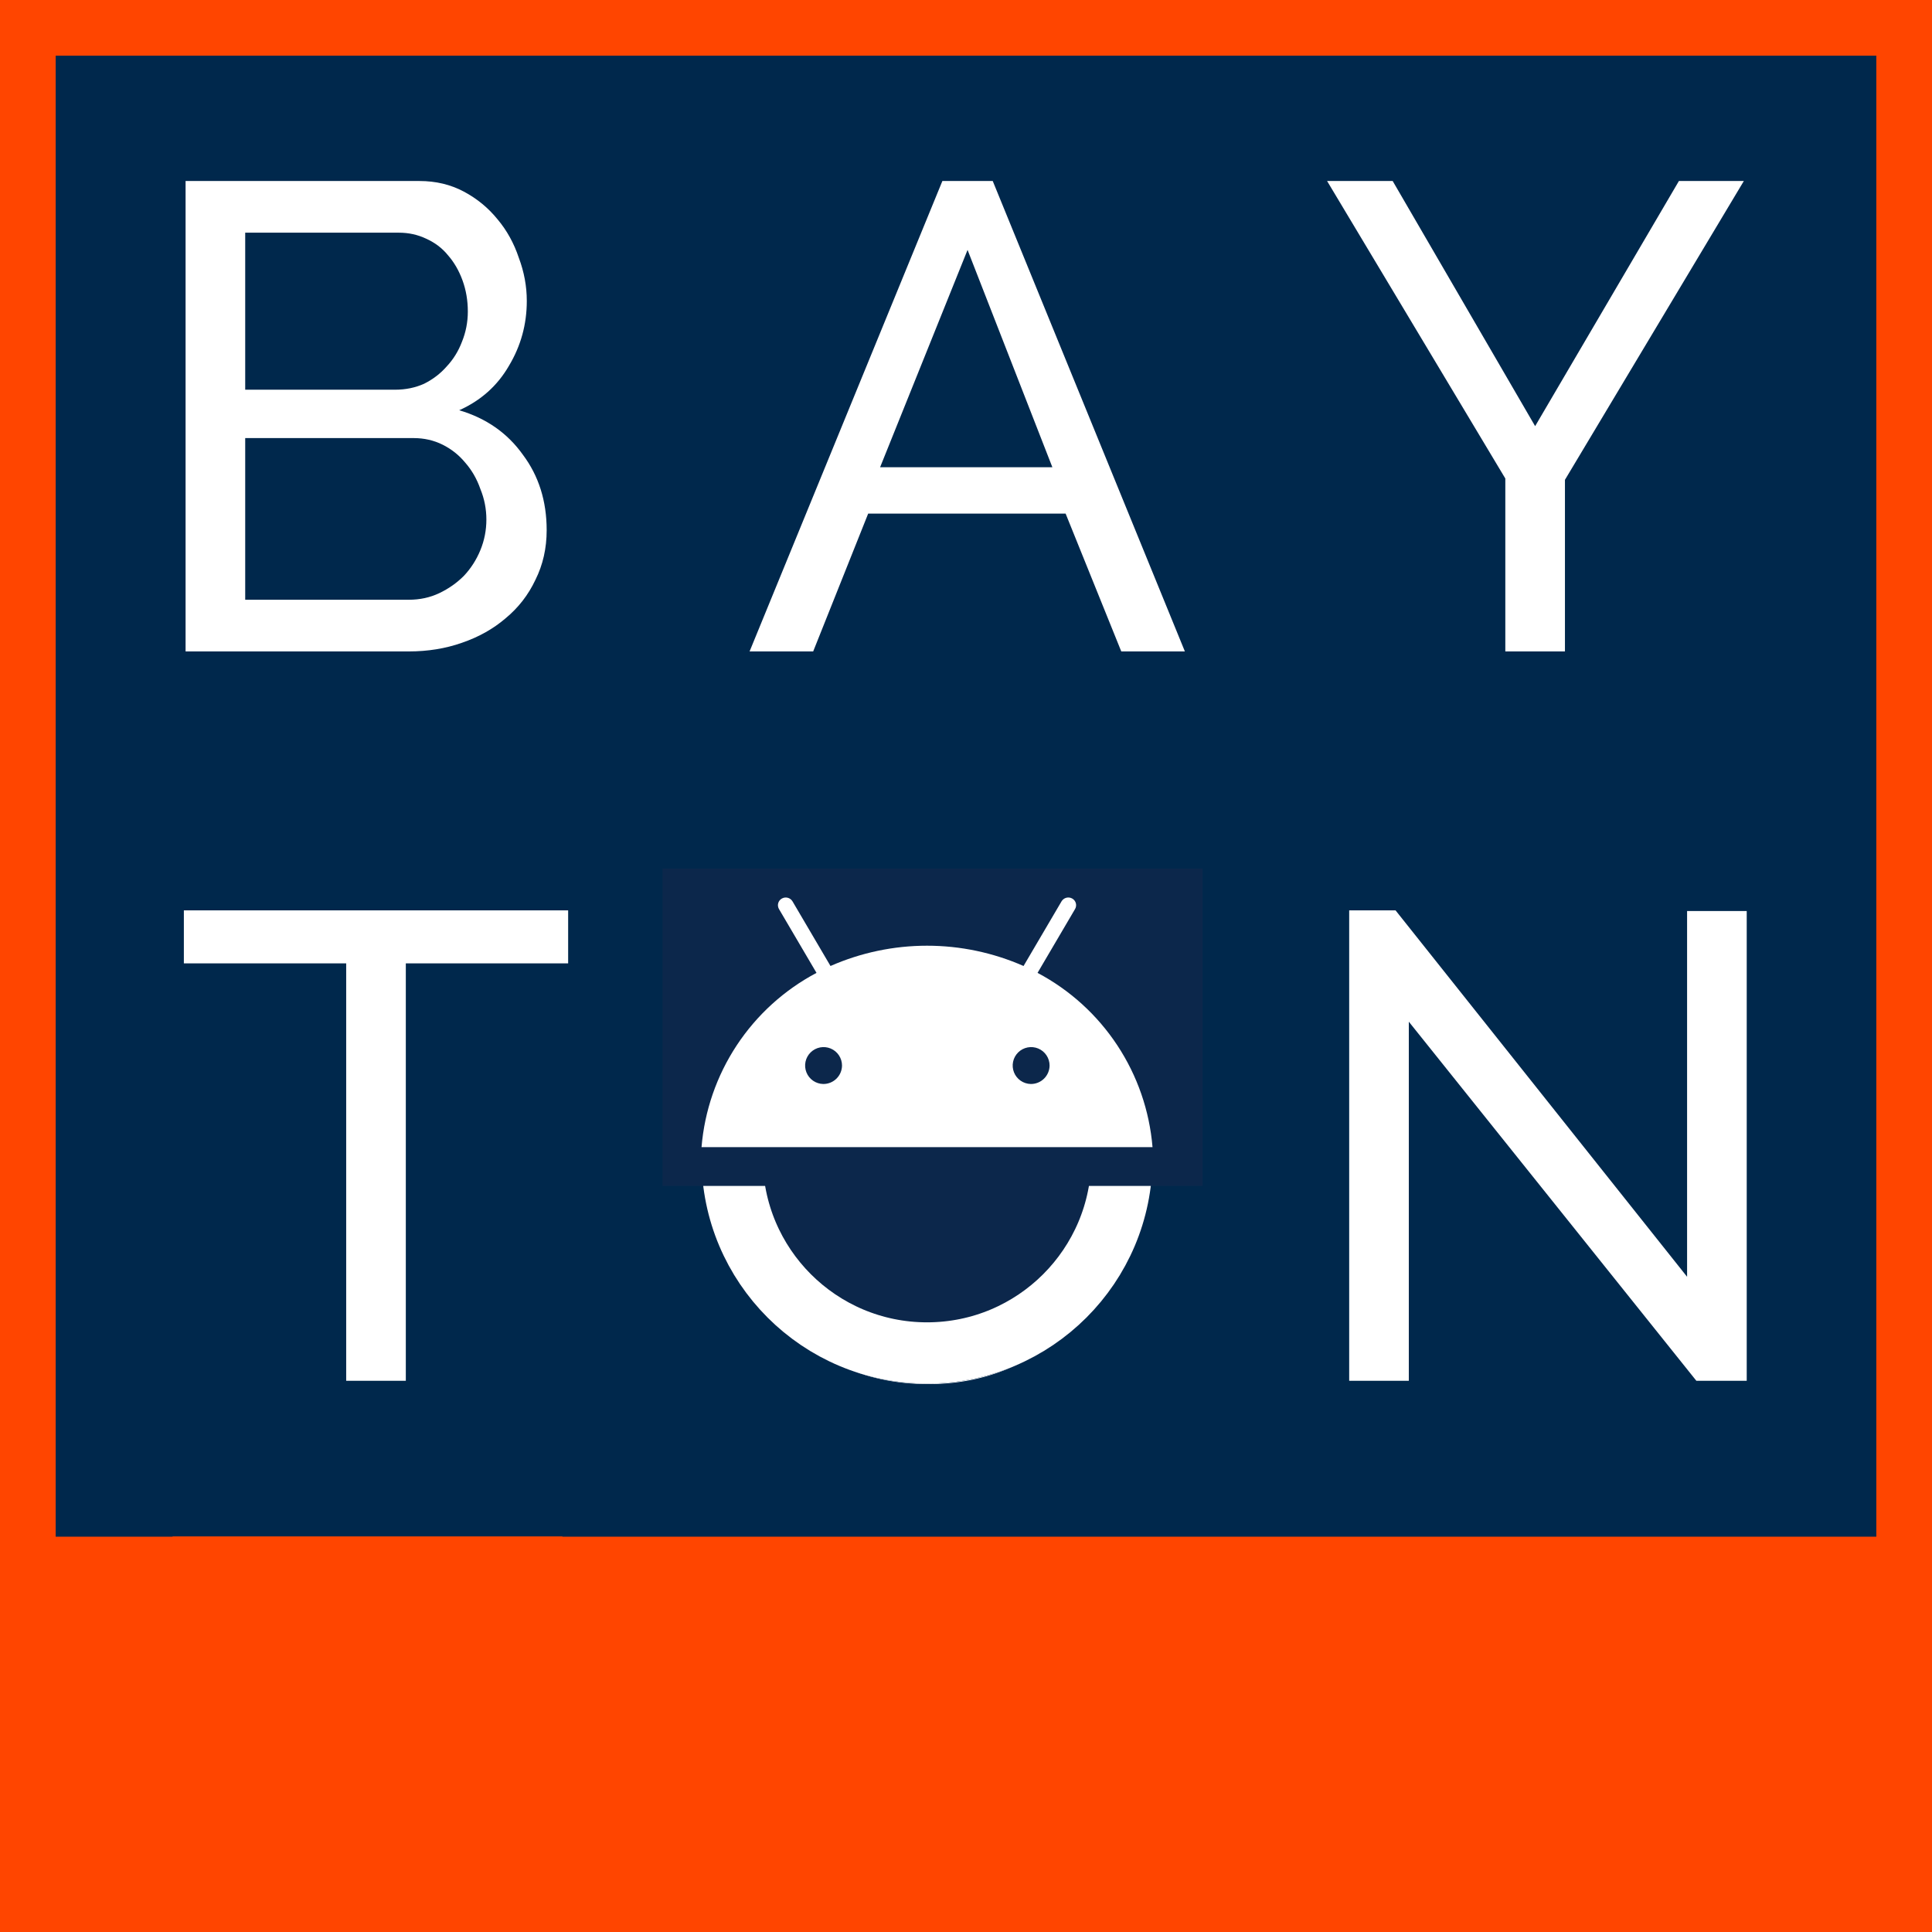 <svg width="347" height="347" viewBox="0 0 347 347" fill="none" xmlns="http://www.w3.org/2000/svg">
<rect x="0" y="0" width="347" height="347" fill="#333333" stroke="none"/>
<g clip-path="url(#clip0_1_338)">
<path d="M347 0H0V347H347V0Z" fill="white"/>
<path d="M347 0H0V347H347V0Z" fill="#00284C"/>
<path d="M342 5H5V342H342V5Z" stroke="#FF4500" stroke-width="10"/>
<path d="M98.186 95.223C98.186 98.476 97.511 101.451 96.163 104.148C94.893 106.845 93.108 109.146 90.808 111.05C88.586 112.954 85.968 114.422 82.954 115.453C80.018 116.484 76.845 117 73.434 117H33.331V32.51H75.338C78.273 32.51 80.931 33.145 83.311 34.414C85.691 35.683 87.714 37.349 89.38 39.412C91.046 41.395 92.315 43.696 93.188 46.314C94.14 48.853 94.616 51.431 94.616 54.049C94.616 58.254 93.545 62.141 91.403 65.711C89.34 69.281 86.365 71.939 82.478 73.684C87.317 75.112 91.125 77.77 93.902 81.657C96.758 85.465 98.186 89.987 98.186 95.223ZM87.357 93.319C87.357 91.415 87 89.59 86.286 87.845C85.651 86.02 84.739 84.434 83.549 83.085C82.438 81.736 81.089 80.665 79.503 79.872C77.916 79.079 76.171 78.682 74.267 78.682H44.041V107.718H73.434C75.417 107.718 77.242 107.321 78.908 106.528C80.574 105.735 82.041 104.703 83.311 103.434C84.58 102.085 85.572 100.538 86.286 98.793C87 97.048 87.357 95.223 87.357 93.319ZM44.041 41.792V69.995H70.935C72.839 69.995 74.584 69.638 76.171 68.924C77.757 68.131 79.106 67.099 80.217 65.83C81.407 64.561 82.319 63.093 82.954 61.427C83.668 59.682 84.025 57.857 84.025 55.953C84.025 53.97 83.707 52.105 83.073 50.36C82.438 48.615 81.565 47.107 80.455 45.838C79.423 44.569 78.114 43.577 76.528 42.863C75.02 42.149 73.394 41.792 71.649 41.792H44.041ZM169.258 32.51H178.302L212.812 117H201.388L191.392 92.248H155.93L146.053 117H134.629L169.258 32.51ZM189.012 83.918L173.78 44.886L158.072 83.918H189.012ZM250.135 32.51L275.72 76.54L301.543 32.51H313.205L281.075 86.179V117H270.365V85.941L238.354 32.51H250.135Z" fill="white"/>
<path d="M102.043 173.03H72.888V248H62.178V173.03H33.023V163.51H102.043V173.03ZM166.752 248.595C160.802 248.595 155.368 247.405 150.449 245.025C145.61 242.566 141.445 239.353 137.954 235.386C134.463 231.34 131.766 226.739 129.862 221.582C127.958 216.425 127.006 211.15 127.006 205.755C127.006 200.122 127.998 194.728 129.981 189.571C132.044 184.414 134.86 179.853 138.43 175.886C142 171.919 146.205 168.786 151.044 166.485C155.963 164.105 161.278 162.915 166.99 162.915C172.94 162.915 178.335 164.184 183.174 166.723C188.013 169.182 192.178 172.435 195.669 176.481C199.16 180.527 201.857 185.128 203.761 190.285C205.665 195.362 206.617 200.559 206.617 205.874C206.617 211.507 205.586 216.901 203.523 222.058C201.54 227.215 198.763 231.776 195.193 235.743C191.702 239.63 187.498 242.764 182.579 245.144C177.74 247.445 172.464 248.595 166.752 248.595ZM137.835 205.755C137.835 210.039 138.509 214.204 139.858 218.25C141.286 222.217 143.269 225.747 145.808 228.841C148.347 231.935 151.401 234.394 154.971 236.219C158.541 238.044 162.508 238.956 166.871 238.956C171.393 238.956 175.439 238.004 179.009 236.1C182.579 234.117 185.594 231.578 188.053 228.484C190.592 225.311 192.496 221.741 193.765 217.774C195.114 213.807 195.788 209.801 195.788 205.755C195.788 201.471 195.074 197.346 193.646 193.379C192.297 189.333 190.314 185.803 187.696 182.788C185.157 179.694 182.103 177.235 178.533 175.41C175.042 173.585 171.155 172.673 166.871 172.673C162.349 172.673 158.303 173.625 154.733 175.529C151.163 177.433 148.109 179.932 145.57 183.026C143.111 186.12 141.207 189.65 139.858 193.617C138.509 197.584 137.835 201.63 137.835 205.755ZM253.033 183.502V248H242.323V163.51H250.653L303.013 229.317V163.629H313.723V248H304.679L253.033 183.502Z" fill="white"/>
<path d="M9.649 276H341.349V340.722H9.649V276Z" fill="#FF4500"/>
<path d="M101 276H31V317H101V276Z" fill="#FF4500"/>
<path d="M100.5 276.5H31.5V316.5H100.5V276.5Z" stroke="#FF4500"/>
<path d="M166.5 248.5C188.868 248.5 207 230.368 207 208C207 185.632 188.868 167.5 166.5 167.5C144.132 167.5 126 185.632 126 208C126 230.368 144.132 248.5 166.5 248.5Z" fill="#0C274B"/>
<path d="M166.5 243C185.83 243 201.5 227.33 201.5 208C201.5 188.67 185.83 173 166.5 173C147.17 173 131.5 188.67 131.5 208C131.5 227.33 147.17 243 166.5 243Z" stroke="white" stroke-width="11"/>
<path d="M216 156H119V213H216V156Z" fill="#0C274B"/>
<path d="M185.14 194.692C184.487 194.68 183.852 194.476 183.315 194.105C182.778 193.734 182.362 193.212 182.121 192.606C181.879 191.999 181.822 191.335 181.956 190.696C182.09 190.057 182.411 189.472 182.876 189.015C183.342 188.557 183.933 188.247 184.574 188.124C185.215 188.001 185.878 188.07 186.48 188.322C187.083 188.575 187.597 189 187.958 189.543C188.32 190.087 188.513 190.725 188.513 191.378C188.505 192.265 188.145 193.112 187.513 193.733C186.88 194.355 186.027 194.7 185.14 194.692M147.859 194.692C147.206 194.68 146.571 194.476 146.034 194.105C145.497 193.734 145.081 193.212 144.84 192.606C144.598 191.999 144.541 191.335 144.675 190.696C144.809 190.057 145.13 189.472 145.595 189.015C146.061 188.557 146.652 188.247 147.293 188.124C147.934 188.001 148.597 188.07 149.199 188.322C149.802 188.575 150.316 189 150.677 189.543C151.039 190.087 151.232 190.725 151.232 191.378C151.224 192.265 150.864 193.112 150.232 193.733C149.599 194.355 148.746 194.7 147.859 194.692M186.35 174.735L193.09 163.265C193.182 163.108 193.242 162.935 193.265 162.755C193.289 162.575 193.277 162.392 193.23 162.216C193.182 162.041 193.1 161.877 192.988 161.734C192.876 161.591 192.737 161.472 192.578 161.383C192.257 161.199 191.876 161.149 191.518 161.242C191.16 161.336 190.853 161.566 190.662 161.883L183.836 173.499C178.372 171.096 172.468 169.856 166.5 169.856C160.531 169.856 154.627 171.096 149.163 173.499L142.338 161.886C142.147 161.569 141.84 161.339 141.482 161.245C141.124 161.152 140.743 161.202 140.422 161.386C140.263 161.474 140.124 161.594 140.012 161.737C139.9 161.88 139.817 162.044 139.769 162.219C139.721 162.394 139.709 162.577 139.733 162.757C139.757 162.938 139.816 163.111 139.908 163.268L146.65 174.735C140.86 177.801 135.934 182.274 132.325 187.743C128.717 193.212 126.541 199.5 126 206.03H207C206.458 199.501 204.283 193.212 200.674 187.743C197.066 182.275 192.14 177.801 186.35 174.735" fill="white"/>
</g>
<defs>
<clipPath id="clip0_1_338">
<rect width="347" height="347" fill="white"/>
</clipPath>
</defs>
</svg>
